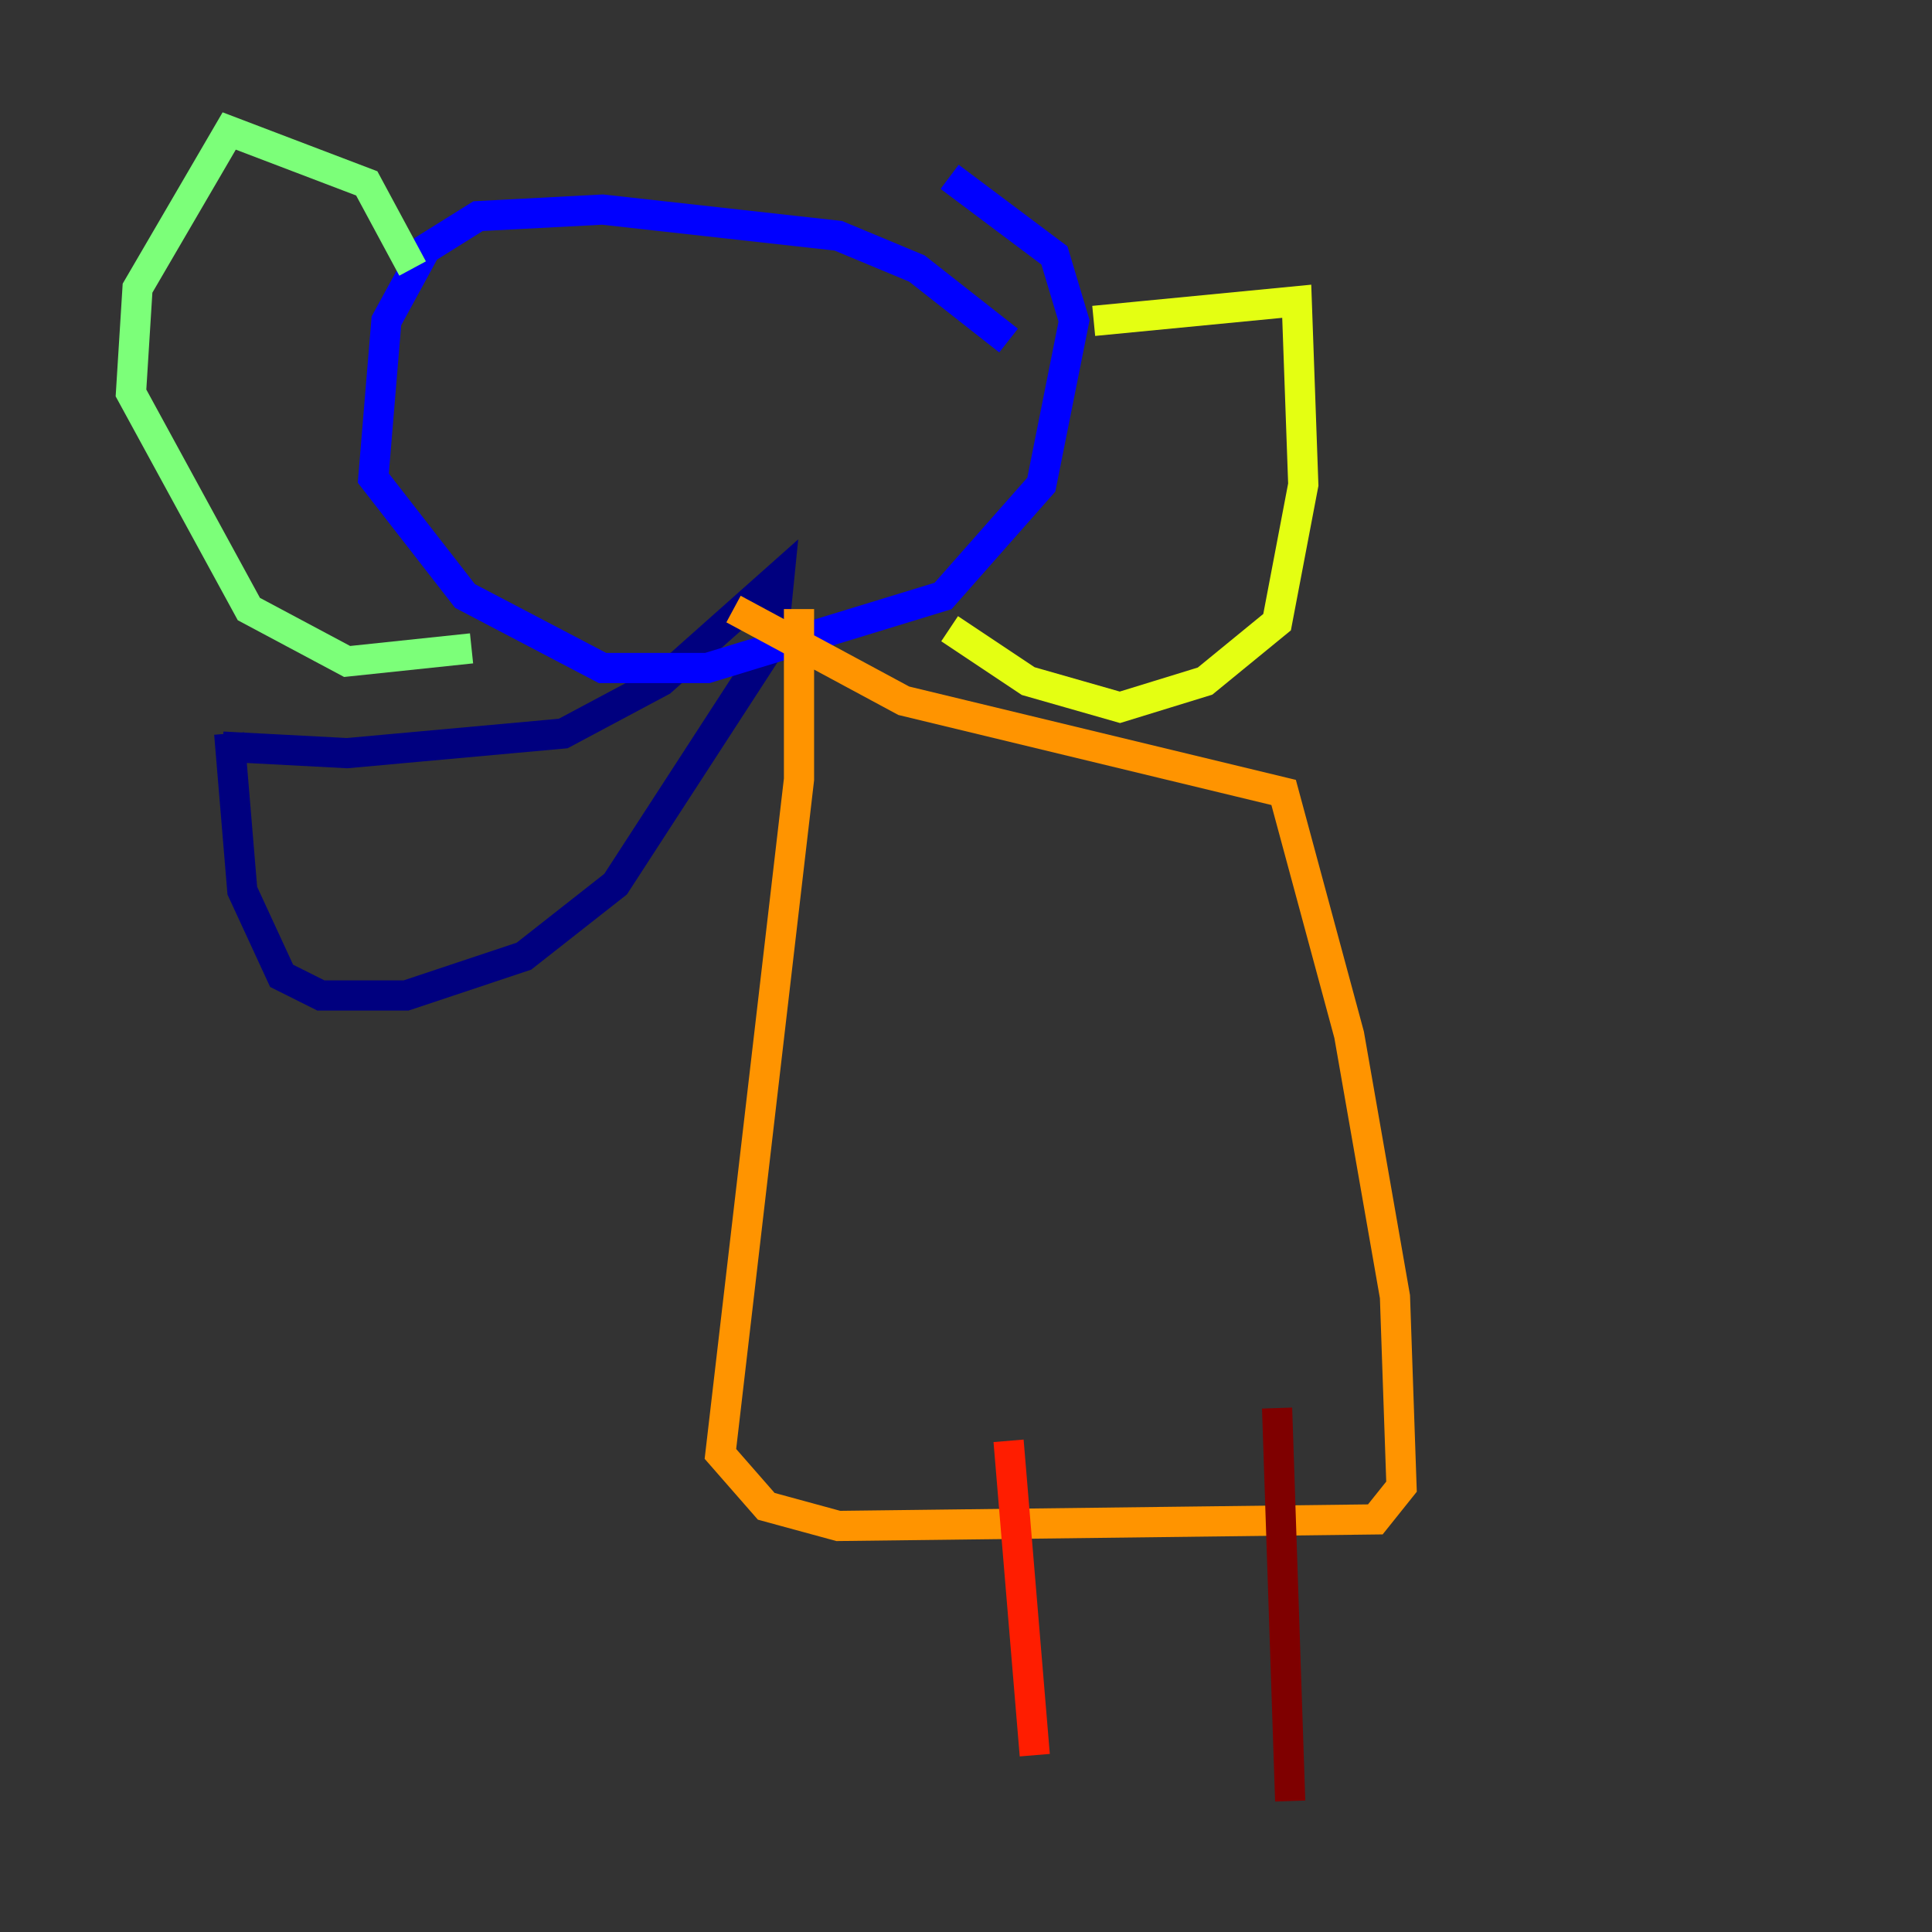 <?xml version="1.0" encoding="utf-8" ?>
<svg baseProfile="tiny" height="128" version="1.2" viewBox="0,0,128,128" width="128" xmlns="http://www.w3.org/2000/svg" xmlns:ev="http://www.w3.org/2001/xml-events" xmlns:xlink="http://www.w3.org/1999/xlink"><rect x="0" y="0" width="128" height="128" fill="#333333" stroke="none"/><defs /><polyline fill="none" points="14.752,49.464 22.997,49.898 37.315,48.597 43.824,45.125 51.634,38.183 51.2,42.522 40.786,58.576 34.712,63.349 26.902,65.953 21.261,65.953 18.658,64.651 16.054,59.01 15.186,48.597" stroke="#00007f" stroke-width="2" /><polyline fill="none" points="66.82,22.563 60.746,17.79 55.539,15.62 39.919,13.885 31.675,14.319 28.203,16.488 25.6,21.261 24.732,31.675 30.807,39.485 39.919,44.258 46.861,44.258 62.481,39.485 68.99,32.108 71.159,21.261 69.858,16.922 62.915,11.715" stroke="#0000ff" stroke-width="2" /><polyline fill="none" points="36.447,23.864 36.447,23.864" stroke="#0080ff" stroke-width="2" /><polyline fill="none" points="57.709,24.298 57.709,24.298" stroke="#15ffe1" stroke-width="2" /><polyline fill="none" points="27.336,17.79 24.298,12.149 15.186,8.678 9.112,19.091 8.678,26.034 16.488,40.352 22.997,43.824 31.241,42.956" stroke="#7cff79" stroke-width="2" /><polyline fill="none" points="72.461,21.261 85.912,19.959 86.346,32.108 84.61,41.22 79.837,45.125 74.197,46.861 68.122,45.125 62.915,41.654" stroke="#e4ff12" stroke-width="2" /><polyline fill="none" points="52.936,40.352 52.936,51.634 47.729,96.325 50.766,99.797 55.539,101.098 91.119,100.664 92.854,98.495 92.42,85.912 89.383,68.556 85.044,52.502 59.878,46.427 48.597,40.352" stroke="#ff9400" stroke-width="2" /><polyline fill="none" points="66.82,95.458 68.556,116.285" stroke="#ff1d00" stroke-width="2" /><polyline fill="none" points="84.61,93.288 85.478,119.322" stroke="#7f0000" stroke-width="2" /></svg>